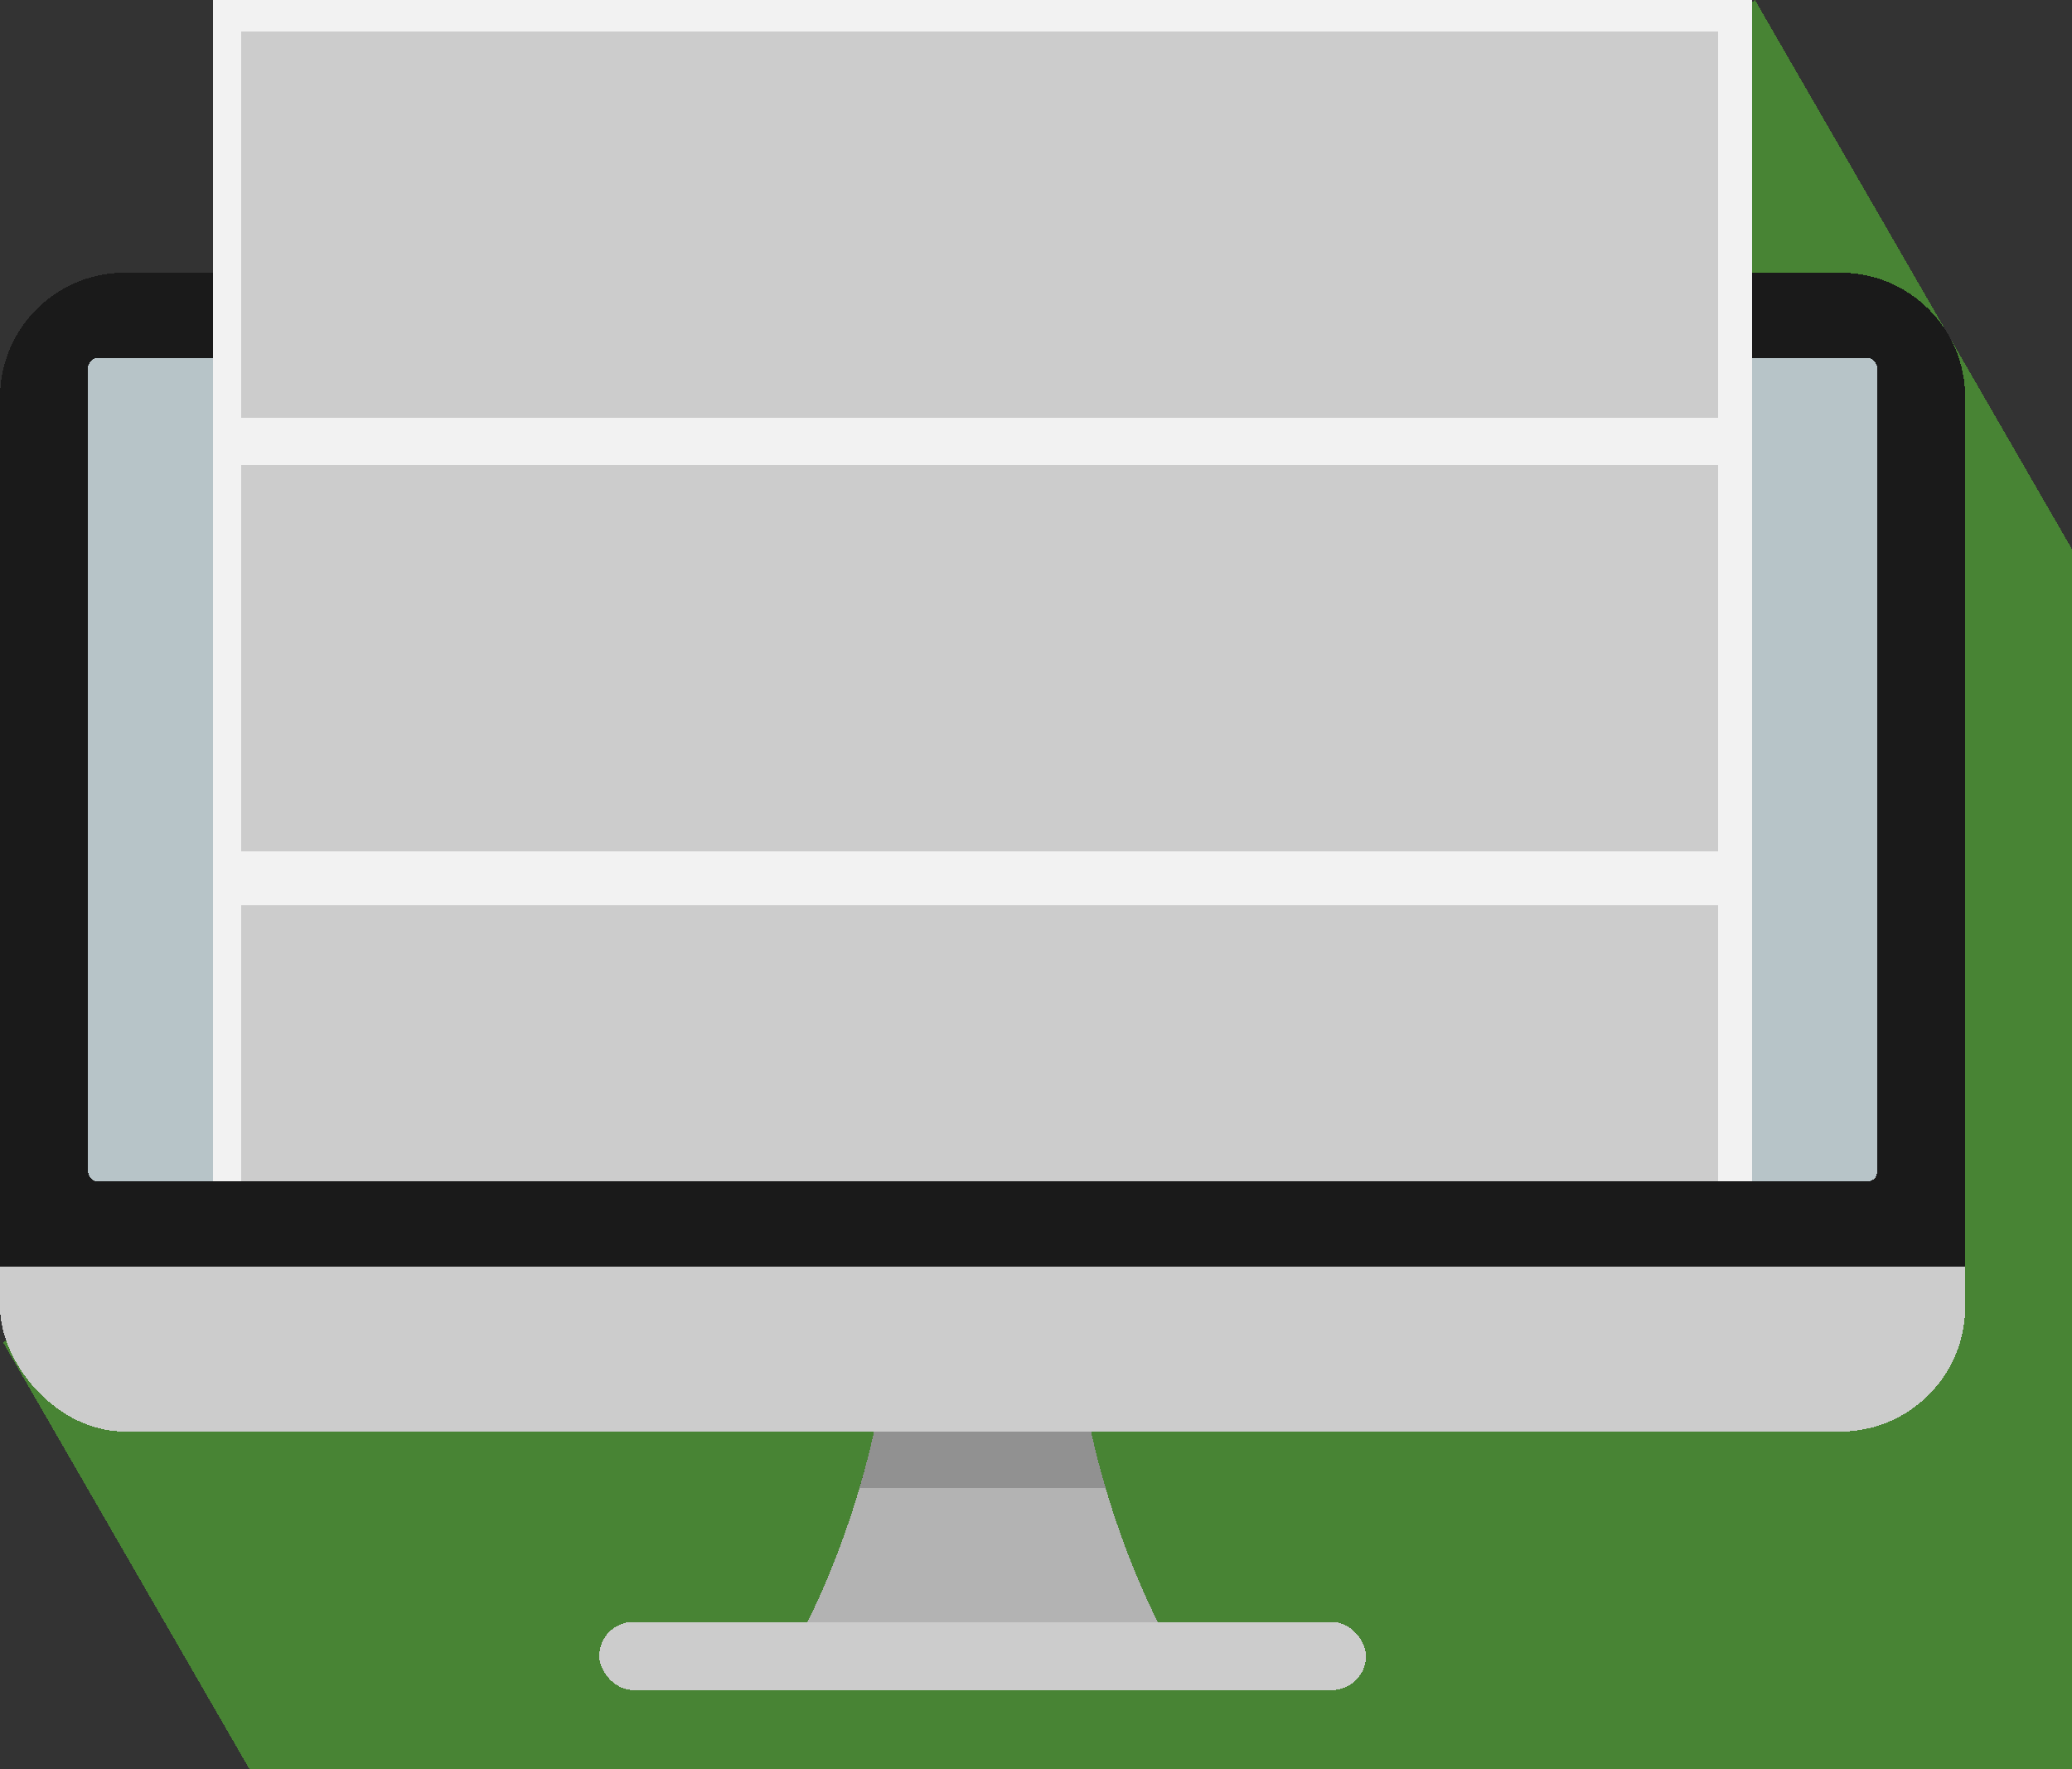 <?xml version="1.0" encoding="UTF-8" standalone="no"?>
<!-- Created with Inkscape (http://www.inkscape.org/) -->

<svg
   xmlns:dc="http://purl.org/dc/elements/1.1/"
   xmlns:cc="http://creativecommons.org/ns#"
   xmlns:rdf="http://www.w3.org/1999/02/22-rdf-syntax-ns#"
   xmlns:svg="http://www.w3.org/2000/svg"
   xmlns="http://www.w3.org/2000/svg"
   xmlns:sodipodi="http://sodipodi.sourceforge.net/DTD/sodipodi-0.dtd"
   xmlns:inkscape="http://www.inkscape.org/namespaces/inkscape"
   width="193.041mm"
   height="164.797mm"
   viewBox="0 0 193.041 164.797"
   version="1.1"
   id="svg8"
   inkscape:version="0.92.1 r15371"
   sodipodi:docname="l3_home.svg"
   style="shape-rendering:crispEdges">
  <rect x="0" y="0" width="193.041" height="164.797" fill="#333333" stroke="none"/>
  <defs
     id="defs2" />
  <sodipodi:namedview
     id="base"
     pagecolor="#ffffff"
     bordercolor="#666666"
     borderopacity="1.0"
     inkscape:pageopacity="0.0"
     inkscape:pageshadow="2"
     inkscape:zoom="1"
     inkscape:cx="416.7637"
     inkscape:cy="288.15547"
     inkscape:document-units="px"
     inkscape:current-layer="layer1"
     showgrid="false"
     showborder="true"
     fit-margin-top="0"
     fit-margin-left="0"
     fit-margin-right="0"
     fit-margin-bottom="0"
     inkscape:window-width="1920"
     inkscape:window-height="1017"
     inkscape:window-x="-8"
     inkscape:window-y="-8"
     inkscape:window-maximized="1" />
  <g
     inkscape:label="Calque 1"
     inkscape:groupmode="layer"
     id="layer1"
     transform="translate(421.053,11.943)">
    <g
       id="g6962">
      <path
         id="path6685"
         transform="matrix(0.265,0,0,0.265,-421.053,-11.943)"
         d="M 617,0 1.131,471.924 88.27,622.854 H 729.604 V 195.035 Z"
         style="opacity:1;fill:#488434;fill-opacity:1;fill-rule:nonzero;stroke:none;stroke-width:25.846;stroke-linecap:round;stroke-linejoin:round;stroke-miterlimit:4;stroke-dasharray:none;stroke-dashoffset:0;stroke-opacity:1;paint-order:normal"
         inkscape:connector-curvature="0" />
      <path
         inkscape:export-ydpi="90"
         inkscape:export-xdpi="90"
         inkscape:export-filename="C:\Users\clort\git\DevWeb\my_website\img\l3_home.png"
         inkscape:connector-curvature="0"
         id="path6687"
         d="m -338.318,113.998 a 14.538,34.993 15 0 1 -2.111,10.71 14.538,34.993 15 0 1 -6.941,17.336 h 35.727 a 34.993,14.538 75 0 1 -6.954,-17.336 34.993,14.538 75 0 1 -2.103,-10.71 z"
         style="opacity:1;fill:#b3b3b3;fill-opacity:1;fill-rule:nonzero;stroke:none;stroke-width:0.013;stroke-linecap:round;stroke-linejoin:round;stroke-miterlimit:4;stroke-dasharray:none;stroke-dashoffset:0;stroke-opacity:1" />
      <path
         inkscape:export-ydpi="90"
         inkscape:export-xdpi="90"
         inkscape:export-filename="C:\Users\clort\git\DevWeb\my_website\img\l3_home.png"
         id="path6689"
         d="m -338.318,113.998 a 14.538,34.993 15 0 1 -2.111,10.709 14.538,34.993 15 0 1 -0.579,1.991 h 22.972 a 34.993,14.538 75 0 1 -0.562,-1.991 34.993,14.538 75 0 1 -2.103,-10.709 z"
         style="opacity:0.188;fill:#000000;fill-opacity:1;fill-rule:nonzero;stroke:none;stroke-width:0.013;stroke-linecap:round;stroke-linejoin:round;stroke-miterlimit:4;stroke-dasharray:none;stroke-dashoffset:0;stroke-opacity:1"
         inkscape:connector-curvature="0" />
      <rect
         inkscape:export-ydpi="90"
         inkscape:export-xdpi="90"
         inkscape:export-filename="C:\Users\clort\git\DevWeb\my_website\img\l3_home.png"
         ry="11.642"
         y="13.457"
         x="-421.053"
         height="107.95"
         width="183.092"
         id="rect6691"
         style="opacity:1;fill:#cccccc;fill-opacity:1;fill-rule:nonzero;stroke:none;stroke-width:0.026;stroke-linecap:round;stroke-linejoin:round;stroke-miterlimit:4;stroke-dasharray:none;stroke-dashoffset:0;stroke-opacity:1" />
      <path
         inkscape:export-ydpi="90"
         inkscape:export-xdpi="90"
         inkscape:export-filename="C:\Users\clort\git\DevWeb\my_website\img\l3_home.png"
         id="path6693"
         d="m -409.411,13.457 c -6.449,0 -11.642,5.192 -11.642,11.642 v 80.963 h 183.092 v -80.963 c 0,-6.449 -5.192,-11.642 -11.642,-11.642 z"
         style="opacity:1;fill:#1a1a1a;fill-opacity:1;fill-rule:nonzero;stroke:none;stroke-width:0.026;stroke-linecap:round;stroke-linejoin:round;stroke-miterlimit:4;stroke-dasharray:none;stroke-dashoffset:0;stroke-opacity:1"
         inkscape:connector-curvature="0" />
      <rect
         inkscape:export-ydpi="90"
         inkscape:export-xdpi="90"
         inkscape:export-filename="C:\Users\clort\git\DevWeb\my_website\img\l3_home.png"
         y="21.394"
         x="-412.85"
         height="76.729"
         width="166.688"
         id="rect6695"
         style="opacity:1;fill:#b7c4c8;fill-opacity:1;fill-rule:nonzero;stroke:none;stroke-width:0.027;stroke-linecap:round;stroke-linejoin:round;stroke-miterlimit:4;stroke-dasharray:none;stroke-dashoffset:0;stroke-opacity:1"
         ry="0.935" />
      <rect
         inkscape:export-ydpi="90"
         inkscape:export-xdpi="90"
         inkscape:export-filename="C:\Users\clort\git\DevWeb\my_website\img\l3_home.png"
         ry="3.175"
         y="139.134"
         x="-365.225"
         height="6.35"
         width="71.438"
         id="rect6697"
         style="opacity:1;fill:#cccccc;fill-opacity:1;fill-rule:nonzero;stroke:none;stroke-width:0.032;stroke-linecap:round;stroke-linejoin:round;stroke-miterlimit:4;stroke-dasharray:none;stroke-dashoffset:0;stroke-opacity:1" />
      <rect
         inkscape:export-ydpi="90"
         inkscape:export-xdpi="90"
         inkscape:export-filename="C:\Users\clort\git\DevWeb\my_website\img\l3_home.png"
         y="-11.943"
         x="-401.209"
         height="110.067"
         width="143.404"
         id="rect6699"
         style="opacity:1;fill:#f2f2f2;fill-opacity:1;fill-rule:nonzero;stroke:none;stroke-width:0.029;stroke-linecap:round;stroke-linejoin:round;stroke-miterlimit:4;stroke-dasharray:none;stroke-dashoffset:0;stroke-opacity:1" />
      <rect
         inkscape:export-ydpi="90"
         inkscape:export-xdpi="90"
         inkscape:export-filename="C:\Users\clort\git\DevWeb\my_website\img\l3_home.png"
         style="opacity:1;fill:#cccccc;fill-opacity:1;fill-rule:nonzero;stroke:none;stroke-width:0.046;stroke-linecap:round;stroke-linejoin:round;stroke-miterlimit:4;stroke-dasharray:none;stroke-dashoffset:0;stroke-opacity:1"
         id="rect6701"
         width="137.583"
         height="35.983"
         x="-398.563"
         y="-9.033" />
      <rect
         inkscape:export-ydpi="90"
         inkscape:export-xdpi="90"
         inkscape:export-filename="C:\Users\clort\git\DevWeb\my_website\img\l3_home.png"
         y="31.378"
         x="-398.563"
         height="35.983"
         width="137.583"
         id="rect6723"
         style="opacity:1;fill:#cccccc;fill-opacity:1;fill-rule:nonzero;stroke:none;stroke-width:0.046;stroke-linecap:round;stroke-linejoin:round;stroke-miterlimit:4;stroke-dasharray:none;stroke-dashoffset:0;stroke-opacity:1" />
      <rect
         inkscape:export-ydpi="90"
         inkscape:export-xdpi="90"
         inkscape:export-filename="C:\Users\clort\git\DevWeb\my_website\img\l3_home.png"
         y="32.834"
         x="-362.58"
         height="33.071"
         width="99.748"
         id="rect6725"
         style="opacity:1;fill:#cccccc;fill-opacity:1;fill-rule:nonzero;stroke:none;stroke-width:0.028;stroke-linecap:round;stroke-linejoin:round;stroke-miterlimit:4;stroke-dasharray:none;stroke-dashoffset:0;stroke-opacity:1" />
      <path
         inkscape:export-ydpi="90"
         inkscape:export-xdpi="90"
         inkscape:export-filename="C:\Users\clort\git\DevWeb\my_website\img\l3_home.png"
         inkscape:connector-curvature="0"
         style="opacity:1;fill:#cccccc;fill-opacity:1;fill-rule:nonzero;stroke:none;stroke-width:0.046;stroke-linecap:round;stroke-linejoin:round;stroke-miterlimit:4;stroke-dasharray:none;stroke-dashoffset:0;stroke-opacity:1"
         d="m -398.563,72.406 v 25.718 h 137.583 V 72.406 Z"
         id="path6753" />
    </g>
  </g>
</svg>
